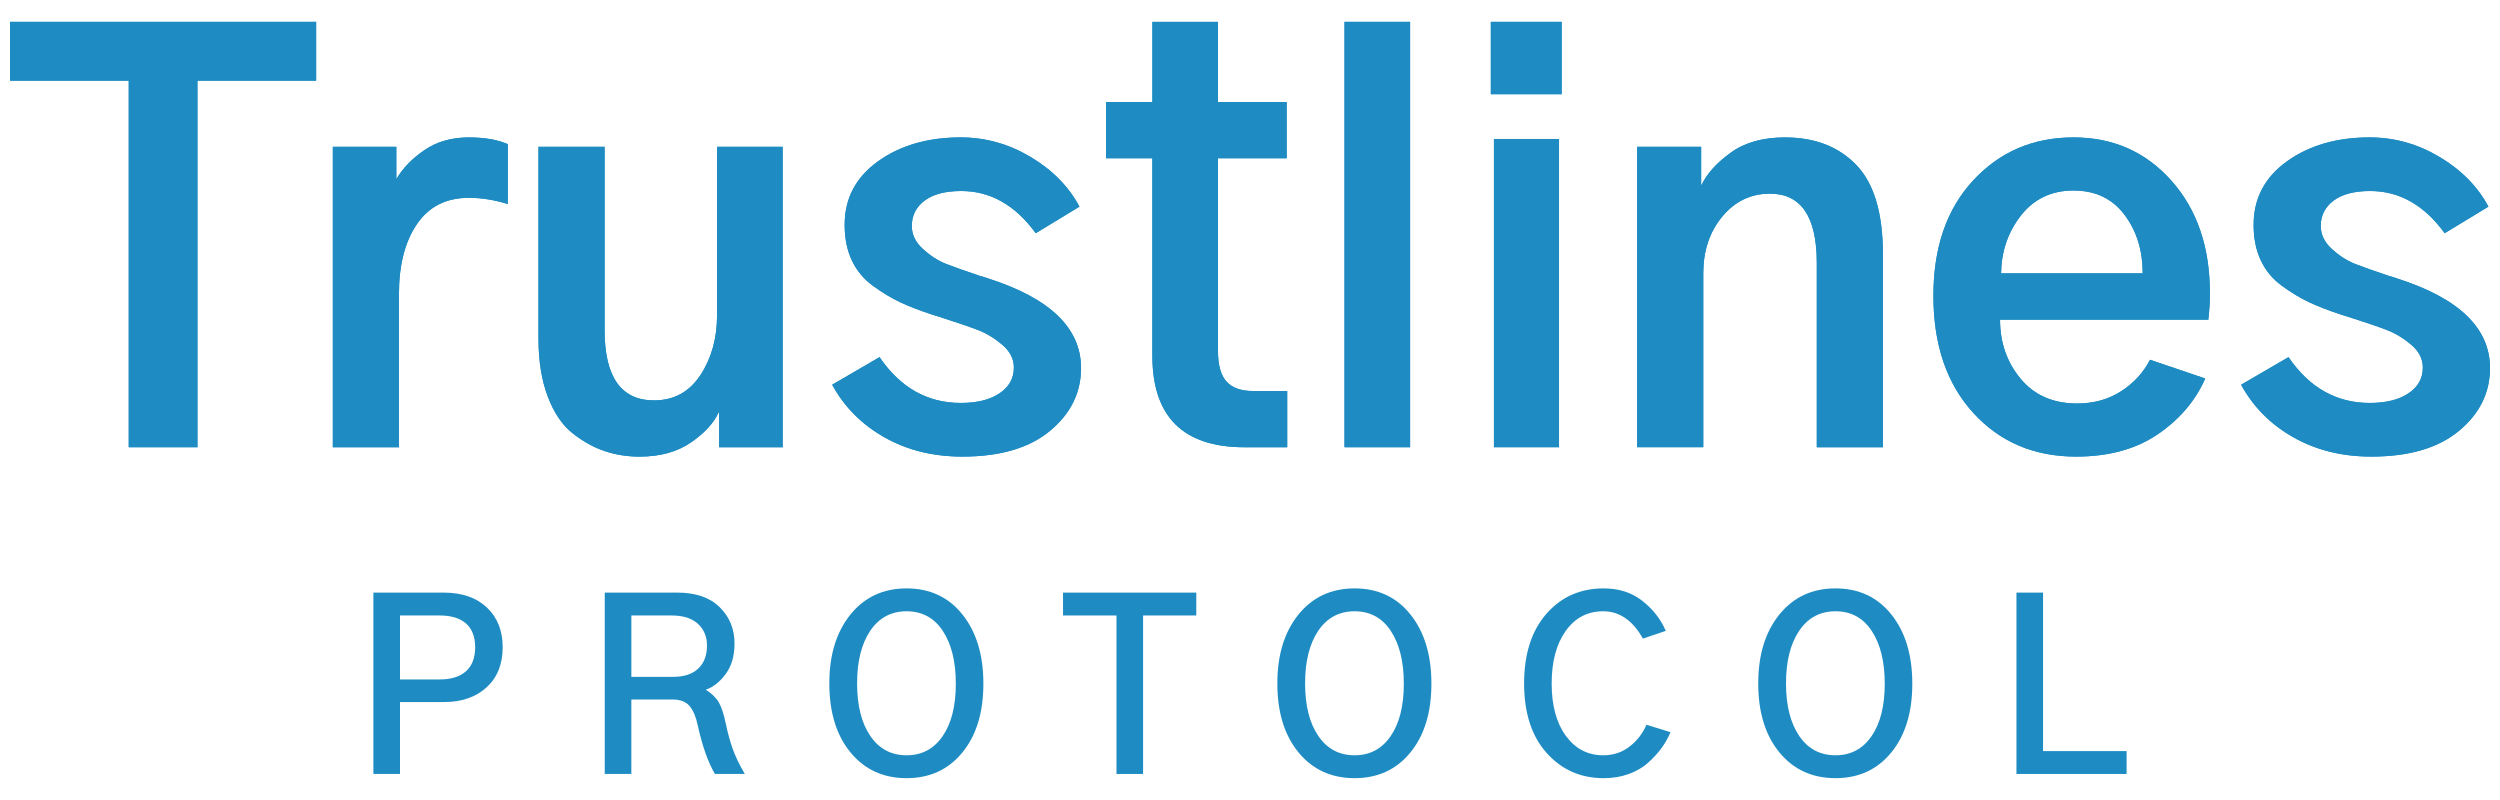 <?xml version="1.0" encoding="utf-8"?>
<!-- Generator: Adobe Illustrator 23.0.4, SVG Export Plug-In . SVG Version: 6.00 Build 0)  -->
<svg version="1.1" xmlns="http://www.w3.org/2000/svg" xmlns:xlink="http://www.w3.org/1999/xlink" x="0px" y="0px"
	 viewBox="0 0 1250 400" style="enable-background:new 0 0 1250 400;" xml:space="preserve">
<style type="text/css">
	.st0{display:none;}
	.st1{display:inline;fill-rule:evenodd;clip-rule:evenodd;fill:none;stroke:#E80A89;stroke-miterlimit:10;}
	.st2{display:inline;fill-rule:evenodd;clip-rule:evenodd;fill:none;stroke:#60C6D1;stroke-miterlimit:10;}
	.st3{display:inline;fill:#231F20;}
	.st4{display:inline;fill-rule:evenodd;clip-rule:evenodd;fill:none;stroke:#46B449;stroke-miterlimit:10;}
	.st5{fill:url(#SVGID_1_);}
	.st6{fill:#FFFFFF;}
	.st7{fill:#1E8CC3;}
	.st8{fill:url(#SVGID_2_);}
	.st9{display:inline;fill:none;stroke:#221F1F;stroke-width:8;stroke-miterlimit:10;}
	.st10{display:inline;fill-rule:evenodd;clip-rule:evenodd;fill:none;stroke:#221F1F;stroke-width:8;stroke-miterlimit:10;}
	.st11{display:inline;}
	.st12{fill:#221F1F;}
	.st13{display:inline;fill-rule:evenodd;clip-rule:evenodd;fill:#00A04A;}
	.st14{fill:url(#SVGID_3_);}
	.st15{fill:url(#SVGID_4_);}
	.st16{fill:url(#SVGID_5_);}
</style>
<g id="L_CIRCLES" class="st0">
</g>
<g id="M_CIRCLES" class="st0">
</g>
<g id="S_CIRCLES" class="st0">
</g>
<g id="TEXT">
	<g>
		<g>
			<path class="st7" d="M5,40.34V10.92h153.08v29.42H98.72v183.28H64.36V40.34H5z"/>
			<path class="st7" d="M166.41,223.61V73.4h31.76v16.14c3.29-5.55,8.03-10.41,14.19-14.58c6.16-4.17,13.49-6.25,22-6.25
				c7.98,0,14.49,1.13,19.53,3.38v29.94c-6.6-2.08-13.11-3.12-19.53-3.12c-11.28,0-19.92,4.38-25.9,13.15
				c-5.99,8.77-8.98,20.44-8.98,35.02v76.54H166.41z"/>
			<path class="st7" d="M269.24,169.2V73.4h33.06v91.64c0,23.43,8.24,35.15,24.73,35.15c9.89,0,17.61-4.21,23.17-12.63
				c5.55-8.42,8.33-18.44,8.33-30.07V73.4h32.8v150.22h-31.76v-17.44h-0.26c-2.43,5.38-7.07,10.41-13.93,15.1
				c-6.86,4.69-15.4,7.03-25.64,7.03c-6.08,0-11.85-0.91-17.31-2.73c-5.47-1.82-10.8-4.77-16.01-8.85
				c-5.21-4.08-9.37-10.19-12.5-18.35C270.81,190.21,269.24,180.49,269.24,169.2z"/>
			<path class="st7" d="M416.08,192.37l23.69-13.8c10.41,15.27,23.95,22.91,40.61,22.91c8.15,0,14.62-1.6,19.39-4.82
				c4.77-3.21,7.16-7.5,7.16-12.89c0-4.34-1.95-8.16-5.86-11.45c-3.91-3.3-8.03-5.77-12.37-7.42c-4.34-1.65-10.85-3.86-19.53-6.64
				c-1.56-0.52-2.69-0.87-3.38-1.04c-6.25-2.08-11.5-4.12-15.75-6.12c-4.25-1.99-8.72-4.69-13.41-8.07
				c-4.69-3.38-8.25-7.64-10.67-12.76c-2.43-5.12-3.64-11.06-3.64-17.83c0-13.19,5.55-23.78,16.66-31.76
				c11.1-7.98,24.9-11.98,41.39-11.98c12.32,0,23.95,3.25,34.89,9.76c10.93,6.51,19.09,14.8,24.47,24.86l-21.87,13.28
				c-10.24-14.06-22.65-21.09-37.23-21.09c-7.99,0-14.1,1.61-18.35,4.82c-4.25,3.21-6.38,7.42-6.38,12.63c0,4.34,1.86,8.2,5.6,11.59
				c3.73,3.38,7.59,5.86,11.59,7.42c3.99,1.56,9.63,3.56,16.92,5.99c1.91,0.52,3.29,0.96,4.17,1.3
				c30.89,9.89,46.34,24.82,46.34,44.78c0,12.33-5.17,22.78-15.49,31.37c-10.33,8.59-24.95,12.89-43.87,12.89
				c-14.58,0-27.56-3.21-38.92-9.63C430.87,212.25,422.15,203.48,416.08,192.37z"/>
			<path class="st7" d="M553.02,79.13V51.01h23.17V10.92h32.8v40.09h34.36v28.12h-34.36v96.33c0,7.12,1.43,12.24,4.29,15.36
				c2.86,3.12,7.24,4.69,13.15,4.69h17.18v28.12h-21.35c-30.72,0-46.08-15.27-46.08-45.82V79.13H553.02z"/>
			<path class="st7" d="M672.25,223.61V10.92h32.8v212.7H672.25z"/>
			<rect x="745.41" y="10.92" class="st7" width="35.41" height="36.19"/>
			<rect x="746.97" y="69.49" class="st7" width="32.54" height="154.12"/>
			<path class="st7" d="M818.56,223.61V73.4h32.02v19h0.26c2.6-5.55,7.42-10.89,14.45-16.01c7.03-5.12,16.1-7.68,27.21-7.68
				c14.92,0,26.82,4.6,35.67,13.8c8.85,9.2,13.28,24.04,13.28,44.52v96.59h-33.06v-92.16c0-23.08-7.81-34.63-23.43-34.63
				c-9.55,0-17.49,3.82-23.82,11.45c-6.34,7.64-9.5,17.1-9.5,28.38v86.95H818.56z"/>
			<path class="st7" d="M966.7,147.86c0-24.12,6.64-43.35,19.92-57.67s29.98-21.48,50.12-21.48c19.79,0,36.1,7.2,48.94,21.61
				c12.84,14.41,19.27,33.15,19.27,56.23c0,4.52-0.26,8.94-0.78,13.28h-104.14c0,11.45,3.42,21.31,10.28,29.55
				c6.86,8.25,16.27,12.37,28.25,12.37c8.33,0,15.66-2.04,22-6.12c6.33-4.08,11.15-9.33,14.45-15.75l27.6,9.37
				c-4.86,11.11-12.76,20.4-23.69,27.86c-10.93,7.46-24.56,11.19-40.87,11.19c-21,0-38.14-7.29-51.42-21.87
				C973.33,191.85,966.7,172.33,966.7,147.86z M1000.54,136.66h70.81c0-11.45-3.04-21.22-9.11-29.29
				c-6.08-8.07-14.58-12.11-25.51-12.11c-10.93,0-19.66,4.12-26.17,12.37C1004.05,115.88,1000.71,125.56,1000.54,136.66z"/>
			<path class="st7" d="M1120.56,192.37l23.69-13.8c10.41,15.27,23.95,22.91,40.61,22.91c8.15,0,14.62-1.6,19.39-4.82
				c4.77-3.21,7.16-7.5,7.16-12.89c0-4.34-1.95-8.16-5.86-11.45c-3.91-3.3-8.03-5.77-12.37-7.42c-4.34-1.65-10.85-3.86-19.53-6.64
				c-1.56-0.52-2.69-0.87-3.38-1.04c-6.25-2.08-11.5-4.12-15.75-6.12c-4.25-1.99-8.72-4.69-13.41-8.07
				c-4.69-3.38-8.25-7.64-10.67-12.76c-2.43-5.12-3.64-11.06-3.64-17.83c0-13.19,5.55-23.78,16.66-31.76
				c11.1-7.98,24.9-11.98,41.39-11.98c12.32,0,23.95,3.25,34.89,9.76s19.09,14.8,24.47,24.86l-21.87,13.28
				c-10.24-14.06-22.65-21.09-37.23-21.09c-7.99,0-14.1,1.61-18.35,4.82c-4.25,3.21-6.38,7.42-6.38,12.63c0,4.34,1.86,8.2,5.6,11.59
				c3.73,3.38,7.59,5.86,11.59,7.42c3.99,1.56,9.63,3.56,16.92,5.99c1.91,0.52,3.29,0.96,4.17,1.3
				c30.89,9.89,46.34,24.82,46.34,44.78c0,12.33-5.17,22.78-15.49,31.37c-10.33,8.59-24.95,12.89-43.87,12.89
				c-14.58,0-27.56-3.21-38.92-9.63C1135.35,212.25,1126.63,203.48,1120.56,192.37z"/>
			<path class="st7" d="M5,40.34V10.92h153.08v29.42H98.72v183.28H64.36V40.34H5z"/>
			<path class="st7" d="M166.41,223.61V73.4h31.76v16.14c3.29-5.55,8.03-10.41,14.19-14.58c6.16-4.17,13.49-6.25,22-6.25
				c7.98,0,14.49,1.13,19.53,3.38v29.94c-6.6-2.08-13.11-3.12-19.53-3.12c-11.28,0-19.92,4.38-25.9,13.15
				c-5.99,8.77-8.98,20.44-8.98,35.02v76.54H166.41z"/>
			<path class="st7" d="M269.24,169.2V73.4h33.06v91.64c0,23.43,8.24,35.15,24.73,35.15c9.89,0,17.61-4.21,23.17-12.63
				c5.55-8.42,8.33-18.44,8.33-30.07V73.4h32.8v150.22h-31.76v-17.44h-0.26c-2.43,5.38-7.07,10.41-13.93,15.1
				c-6.86,4.69-15.4,7.03-25.64,7.03c-6.08,0-11.85-0.91-17.31-2.73c-5.47-1.82-10.8-4.77-16.01-8.85
				c-5.21-4.08-9.37-10.19-12.5-18.35C270.81,190.21,269.24,180.49,269.24,169.2z"/>
			<path class="st7" d="M416.08,192.37l23.69-13.8c10.41,15.27,23.95,22.91,40.61,22.91c8.15,0,14.62-1.6,19.39-4.82
				c4.77-3.21,7.16-7.5,7.16-12.89c0-4.34-1.95-8.16-5.86-11.45c-3.91-3.3-8.03-5.77-12.37-7.42c-4.34-1.65-10.85-3.86-19.53-6.64
				c-1.56-0.52-2.69-0.87-3.38-1.04c-6.25-2.08-11.5-4.12-15.75-6.12c-4.25-1.99-8.72-4.69-13.41-8.07
				c-4.69-3.38-8.25-7.64-10.67-12.76c-2.43-5.12-3.64-11.06-3.64-17.83c0-13.19,5.55-23.78,16.66-31.76
				c11.1-7.98,24.9-11.98,41.39-11.98c12.32,0,23.95,3.25,34.89,9.76c10.93,6.51,19.09,14.8,24.47,24.86l-21.87,13.28
				c-10.24-14.06-22.65-21.09-37.23-21.09c-7.99,0-14.1,1.61-18.35,4.82c-4.25,3.21-6.38,7.42-6.38,12.63c0,4.34,1.86,8.2,5.6,11.59
				c3.73,3.38,7.59,5.86,11.59,7.42c3.99,1.56,9.63,3.56,16.92,5.99c1.91,0.52,3.29,0.96,4.17,1.3
				c30.89,9.89,46.34,24.82,46.34,44.78c0,12.33-5.17,22.78-15.49,31.37c-10.33,8.59-24.95,12.89-43.87,12.89
				c-14.58,0-27.56-3.21-38.92-9.63C430.87,212.25,422.15,203.48,416.08,192.37z"/>
			<path class="st7" d="M553.02,79.13V51.01h23.17V10.92h32.8v40.09h34.36v28.12h-34.36v96.33c0,7.12,1.43,12.24,4.29,15.36
				c2.86,3.12,7.24,4.69,13.15,4.69h17.18v28.12h-21.35c-30.72,0-46.08-15.27-46.08-45.82V79.13H553.02z"/>
			<path class="st7" d="M672.25,223.61V10.92h32.8v212.7H672.25z"/>
			<rect x="745.41" y="10.92" class="st7" width="35.41" height="36.19"/>
			<rect x="746.97" y="69.49" class="st7" width="32.54" height="154.12"/>
			<path class="st7" d="M818.56,223.61V73.4h32.02v19h0.26c2.6-5.55,7.42-10.89,14.45-16.01c7.03-5.12,16.1-7.68,27.21-7.68
				c14.92,0,26.82,4.6,35.67,13.8c8.85,9.2,13.28,24.04,13.28,44.52v96.59h-33.06v-92.16c0-23.08-7.81-34.63-23.43-34.63
				c-9.55,0-17.49,3.82-23.82,11.45c-6.34,7.64-9.5,17.1-9.5,28.38v86.95H818.56z"/>
			<path class="st7" d="M966.7,147.86c0-24.12,6.64-43.35,19.92-57.67s29.98-21.48,50.12-21.48c19.79,0,36.1,7.2,48.94,21.61
				c12.84,14.41,19.27,33.15,19.27,56.23c0,4.52-0.26,8.94-0.78,13.28h-104.14c0,11.45,3.42,21.31,10.28,29.55
				c6.86,8.25,16.27,12.37,28.25,12.37c8.33,0,15.66-2.04,22-6.12c6.33-4.08,11.15-9.33,14.45-15.75l27.6,9.37
				c-4.86,11.11-12.76,20.4-23.69,27.86c-10.93,7.46-24.56,11.19-40.87,11.19c-21,0-38.14-7.29-51.42-21.87
				C973.33,191.85,966.7,172.33,966.7,147.86z M1000.54,136.66h70.81c0-11.45-3.04-21.22-9.11-29.29
				c-6.08-8.07-14.58-12.11-25.51-12.11c-10.93,0-19.66,4.12-26.17,12.37C1004.05,115.88,1000.71,125.56,1000.54,136.66z"/>
			<path class="st7" d="M1120.56,192.37l23.69-13.8c10.41,15.27,23.95,22.91,40.61,22.91c8.15,0,14.62-1.6,19.39-4.82
				c4.77-3.21,7.16-7.5,7.16-12.89c0-4.34-1.95-8.16-5.86-11.45c-3.91-3.3-8.03-5.77-12.37-7.42c-4.34-1.65-10.85-3.86-19.53-6.64
				c-1.56-0.52-2.69-0.87-3.38-1.04c-6.25-2.08-11.5-4.12-15.75-6.12c-4.25-1.99-8.72-4.69-13.41-8.07
				c-4.69-3.38-8.25-7.64-10.67-12.76c-2.43-5.12-3.64-11.06-3.64-17.83c0-13.19,5.55-23.78,16.66-31.76
				c11.1-7.98,24.9-11.98,41.39-11.98c12.32,0,23.95,3.25,34.89,9.76s19.09,14.8,24.47,24.86l-21.87,13.28
				c-10.24-14.06-22.65-21.09-37.23-21.09c-7.99,0-14.1,1.61-18.35,4.82c-4.25,3.21-6.38,7.42-6.38,12.63c0,4.34,1.86,8.2,5.6,11.59
				c3.73,3.38,7.59,5.86,11.59,7.42c3.99,1.56,9.63,3.56,16.92,5.99c1.91,0.52,3.29,0.96,4.17,1.3
				c30.89,9.89,46.34,24.82,46.34,44.78c0,12.33-5.17,22.78-15.49,31.37c-10.33,8.59-24.95,12.89-43.87,12.89
				c-14.58,0-27.56-3.21-38.92-9.63C1135.35,212.25,1126.63,203.48,1120.56,192.37z"/>
		</g>
		<g>
			<path class="st7" d="M186.69,386.98V296.3h35.01c9.26,0,16.51,2.49,21.76,7.47c5.25,4.98,7.88,11.59,7.88,19.84
				c0,8.48-2.68,15.17-8.05,20.07c-5.37,4.9-12.49,7.35-21.36,7.35H200v35.94H186.69z M200,339.72h19.96c5.6,0,9.94-1.36,13.01-4.08
				c3.07-2.72,4.61-6.73,4.61-12.02c0-5.21-1.52-9.16-4.55-11.85c-3.03-2.68-7.43-4.03-13.19-4.03H200V339.72z"/>
			<path class="st7" d="M302.37,386.98V296.3h36.3c9.18,0,16.24,2.43,21.18,7.29c4.94,4.86,7.41,10.91,7.41,18.15
				c0,6.22-1.48,11.32-4.43,15.29c-2.96,3.97-6.26,6.57-9.92,7.82c3.03,1.95,5.21,4.08,6.54,6.42c1.32,2.33,2.45,5.76,3.38,10.27
				c1.01,4.82,2.18,9.1,3.5,12.84c1.32,3.73,3.34,7.94,6.07,12.6h-14.94c-3.42-5.76-6.3-13.93-8.64-24.51
				c-0.86-4.12-2.2-7.27-4.03-9.45c-1.83-2.18-4.69-3.27-8.58-3.27h-20.54v37.23H302.37z M315.68,338.43h20.89
				c5.44,0,9.63-1.38,12.54-4.14c2.92-2.76,4.38-6.59,4.38-11.49c0-4.51-1.52-8.15-4.55-10.91c-3.03-2.76-7.35-4.14-12.95-4.14
				h-20.31V338.43z"/>
			<path class="st7" d="M414.66,341.7c0-14.24,3.52-25.71,10.56-34.43c7.04-8.71,16.4-13.07,28.07-13.07s20.99,4.36,27.95,13.07
				c6.96,8.72,10.45,20.23,10.45,34.54c0,14.39-3.5,25.87-10.5,34.43c-7,8.56-16.3,12.84-27.89,12.84c-11.67,0-21.03-4.3-28.07-12.9
				C418.18,367.59,414.66,356.1,414.66,341.7z M428.55,341.7c0,11.05,2.2,19.8,6.59,26.26c4.4,6.46,10.45,9.69,18.15,9.69
				c7.62,0,13.63-3.19,18.03-9.57c4.4-6.38,6.59-15.13,6.59-26.26c0-10.97-2.16-19.74-6.48-26.32c-4.32-6.57-10.37-9.86-18.15-9.86
				c-7.7,0-13.75,3.25-18.15,9.74C430.75,321.88,428.55,330.65,428.55,341.7z"/>
			<path class="st7" d="M531.51,307.74V296.3h66.64v11.44h-26.61v79.24h-13.3v-79.24H531.51z"/>
			<path class="st7" d="M638.67,341.7c0-14.24,3.52-25.71,10.56-34.43c7.04-8.71,16.4-13.07,28.07-13.07
				c11.67,0,20.99,4.36,27.95,13.07c6.96,8.72,10.45,20.23,10.45,34.54c0,14.39-3.5,25.87-10.5,34.43
				c-7,8.56-16.3,12.84-27.89,12.84c-11.67,0-21.03-4.3-28.07-12.9C642.19,367.59,638.67,356.1,638.67,341.7z M652.55,341.7
				c0,11.05,2.2,19.8,6.59,26.26c4.4,6.46,10.45,9.69,18.15,9.69c7.62,0,13.63-3.19,18.03-9.57c4.4-6.38,6.59-15.13,6.59-26.26
				c0-10.97-2.16-19.74-6.48-26.32c-4.32-6.57-10.37-9.86-18.15-9.86c-7.7,0-13.75,3.25-18.15,9.74
				C654.75,321.88,652.55,330.65,652.55,341.7z"/>
			<path class="st7" d="M762.05,341.7c0-14.63,3.69-26.2,11.09-34.72c7.39-8.52,16.96-12.78,28.71-12.78
				c7.55,0,13.96,2.06,19.26,6.19c5.29,4.12,9.22,9.14,11.79,15.05l-11.44,3.85c-5.13-9.1-11.75-13.65-19.84-13.65
				c-7.86,0-14.12,3.29-18.79,9.86c-4.67,6.57-7,15.31-7,26.2c0,11.05,2.37,19.8,7.12,26.26c4.74,6.46,10.97,9.69,18.67,9.69
				c5.06,0,9.47-1.48,13.25-4.43c3.77-2.96,6.55-6.57,8.35-10.85l12.02,3.73c-1.17,2.8-2.65,5.43-4.43,7.88
				c-1.79,2.45-4.01,4.88-6.65,7.29c-2.65,2.41-5.89,4.32-9.75,5.72c-3.85,1.4-8.03,2.1-12.54,2.1c-11.52,0-21.03-4.2-28.54-12.6
				C765.8,368.08,762.05,356.48,762.05,341.7z"/>
			<path class="st7" d="M879.12,341.7c0-14.24,3.52-25.71,10.56-34.43c7.04-8.71,16.4-13.07,28.07-13.07
				c11.67,0,20.99,4.36,27.95,13.07c6.96,8.72,10.45,20.23,10.45,34.54c0,14.39-3.5,25.87-10.5,34.43
				c-7,8.56-16.3,12.84-27.89,12.84c-11.67,0-21.03-4.3-28.07-12.9C882.64,367.59,879.12,356.1,879.12,341.7z M893.01,341.7
				c0,11.05,2.2,19.8,6.59,26.26c4.4,6.46,10.45,9.69,18.15,9.69c7.62,0,13.63-3.19,18.03-9.57c4.4-6.38,6.59-15.13,6.59-26.26
				c0-10.97-2.16-19.74-6.48-26.32c-4.32-6.57-10.37-9.86-18.15-9.86c-7.7,0-13.75,3.25-18.15,9.74
				C895.21,321.88,893.01,330.65,893.01,341.7z"/>
			<path class="st7" d="M1008.22,386.98V296.3h13.3v79.24h41.78v11.44H1008.22z"/>
		</g>
	</g>
</g>
<g id="OUTLINE" class="st0">
</g>
<g id="INLINE" class="st0">
</g>
<g id="HORSE" class="st0">
</g>
<g id="ALL">
</g>
<g id="Layer_9">
</g>
<g id="Layer_10">
</g>
</svg>
